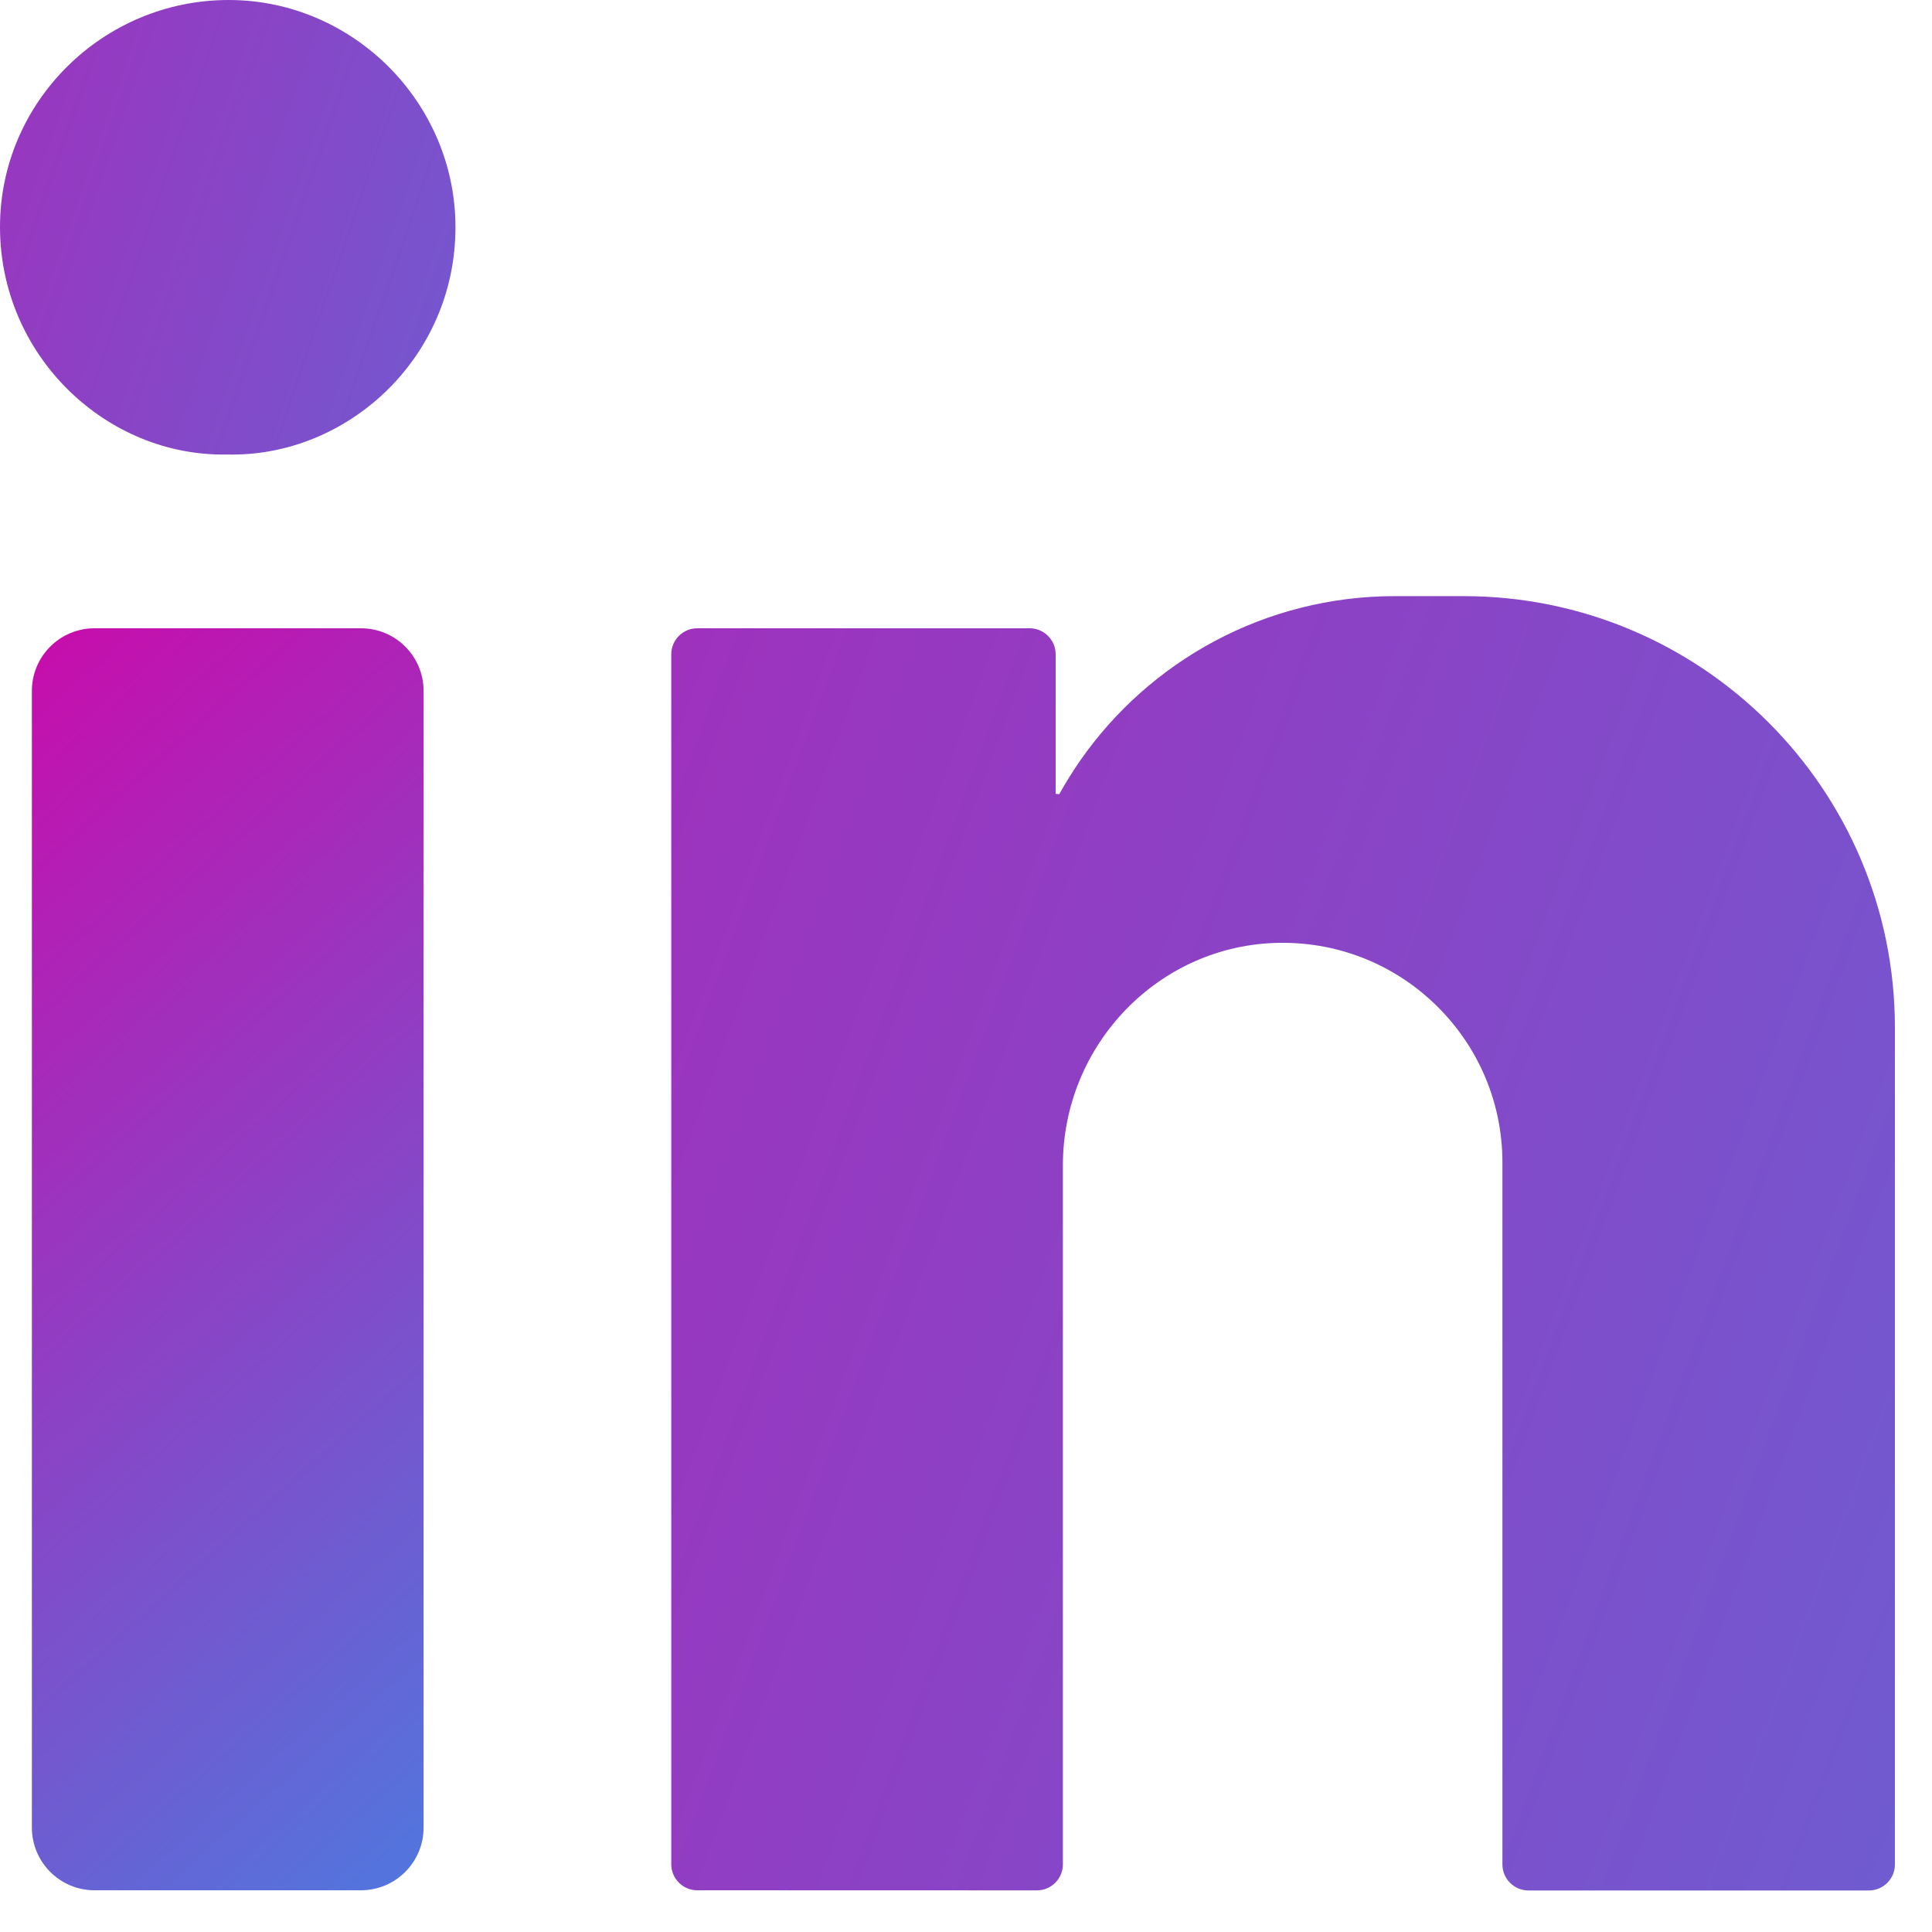 <?xml version="1.0" encoding="UTF-8"?>
<svg width="20px" height="20px" viewBox="0 0 20 20" version="1.1" xmlns="http://www.w3.org/2000/svg" xmlns:xlink="http://www.w3.org/1999/xlink">
    <title>in</title>
    <defs>
        <linearGradient x1="-175.548%" y1="-21.574%" x2="428.818%" y2="187.339%" id="linearGradient-1">
            <stop stop-color="#D600A6" offset="0%"></stop>
            <stop stop-color="#00BEFF" offset="100%"></stop>
        </linearGradient>
        <linearGradient x1="28.271%" y1="-21.882%" x2="86.494%" y2="187.93%" id="linearGradient-2">
            <stop stop-color="#D600A6" offset="0%"></stop>
            <stop stop-color="#00BEFF" offset="100%"></stop>
        </linearGradient>
        <linearGradient x1="-151.551%" y1="-21.882%" x2="388.515%" y2="187.93%" id="linearGradient-3">
            <stop stop-color="#D600A6" offset="0%"></stop>
            <stop stop-color="#00BEFF" offset="100%"></stop>
        </linearGradient>
    </defs>
    <g id="Page-1" stroke="none" stroke-width="1" fill="none" fill-rule="evenodd">
        <g id="MetaClass---Landing-page" transform="translate(-1426, -9952)" fill-rule="nonzero">
            <g id="Footer" transform="translate(0, 9866)">
                <g id="social-media" transform="translate(226.667, 86)">
                    <g transform="translate(1199.333, 0)" id="in">
                        <path d="M2.369,0 C3.656,0.001 4.718,1.064 4.715,2.358 C4.712,3.713 3.588,4.734 2.353,4.705 C1.101,4.73 -0,3.684 0,2.349 C0,1.055 1.066,-0.001 2.369,0 Z" id="Path" fill="url(#linearGradient-1)"></path>
                        <path d="M3.737,19.568 L0.978,19.568 C0.62,19.568 0.33,19.277 0.33,18.919 L0.33,7.152 C0.33,6.794 0.62,6.504 0.978,6.504 L3.737,6.504 C4.095,6.504 4.385,6.794 4.385,7.152 L4.385,18.919 C4.385,19.277 4.095,19.568 3.737,19.568 Z" id="Path" fill="url(#linearGradient-2)"></path>
                        <path d="M19.616,10.637 C19.616,8.17 17.616,6.171 15.149,6.171 L14.442,6.171 C13.092,6.171 11.9,6.844 11.182,7.873 C11.104,7.986 11.032,8.102 10.965,8.222 C10.942,8.219 10.929,8.217 10.928,8.218 L10.928,6.773 C10.928,6.625 10.808,6.504 10.659,6.504 L7.218,6.504 C7.069,6.504 6.949,6.625 6.949,6.773 L6.949,19.299 C6.949,19.447 7.069,19.568 7.218,19.568 L10.734,19.569 C10.883,19.569 11.003,19.448 11.003,19.299 L11.003,12.063 C11.003,10.812 12.001,9.774 13.252,9.76 C13.89,9.753 14.469,10.008 14.886,10.426 C15.298,10.837 15.553,11.406 15.553,12.034 L15.553,19.3 C15.553,19.449 15.673,19.569 15.821,19.57 L19.346,19.57 C19.495,19.57 19.616,19.45 19.616,19.301 L19.616,10.637 L19.616,10.637 Z" id="Path" fill="url(#linearGradient-3)"></path>
                    </g>
                </g>
            </g>
        </g>
    </g>
</svg>